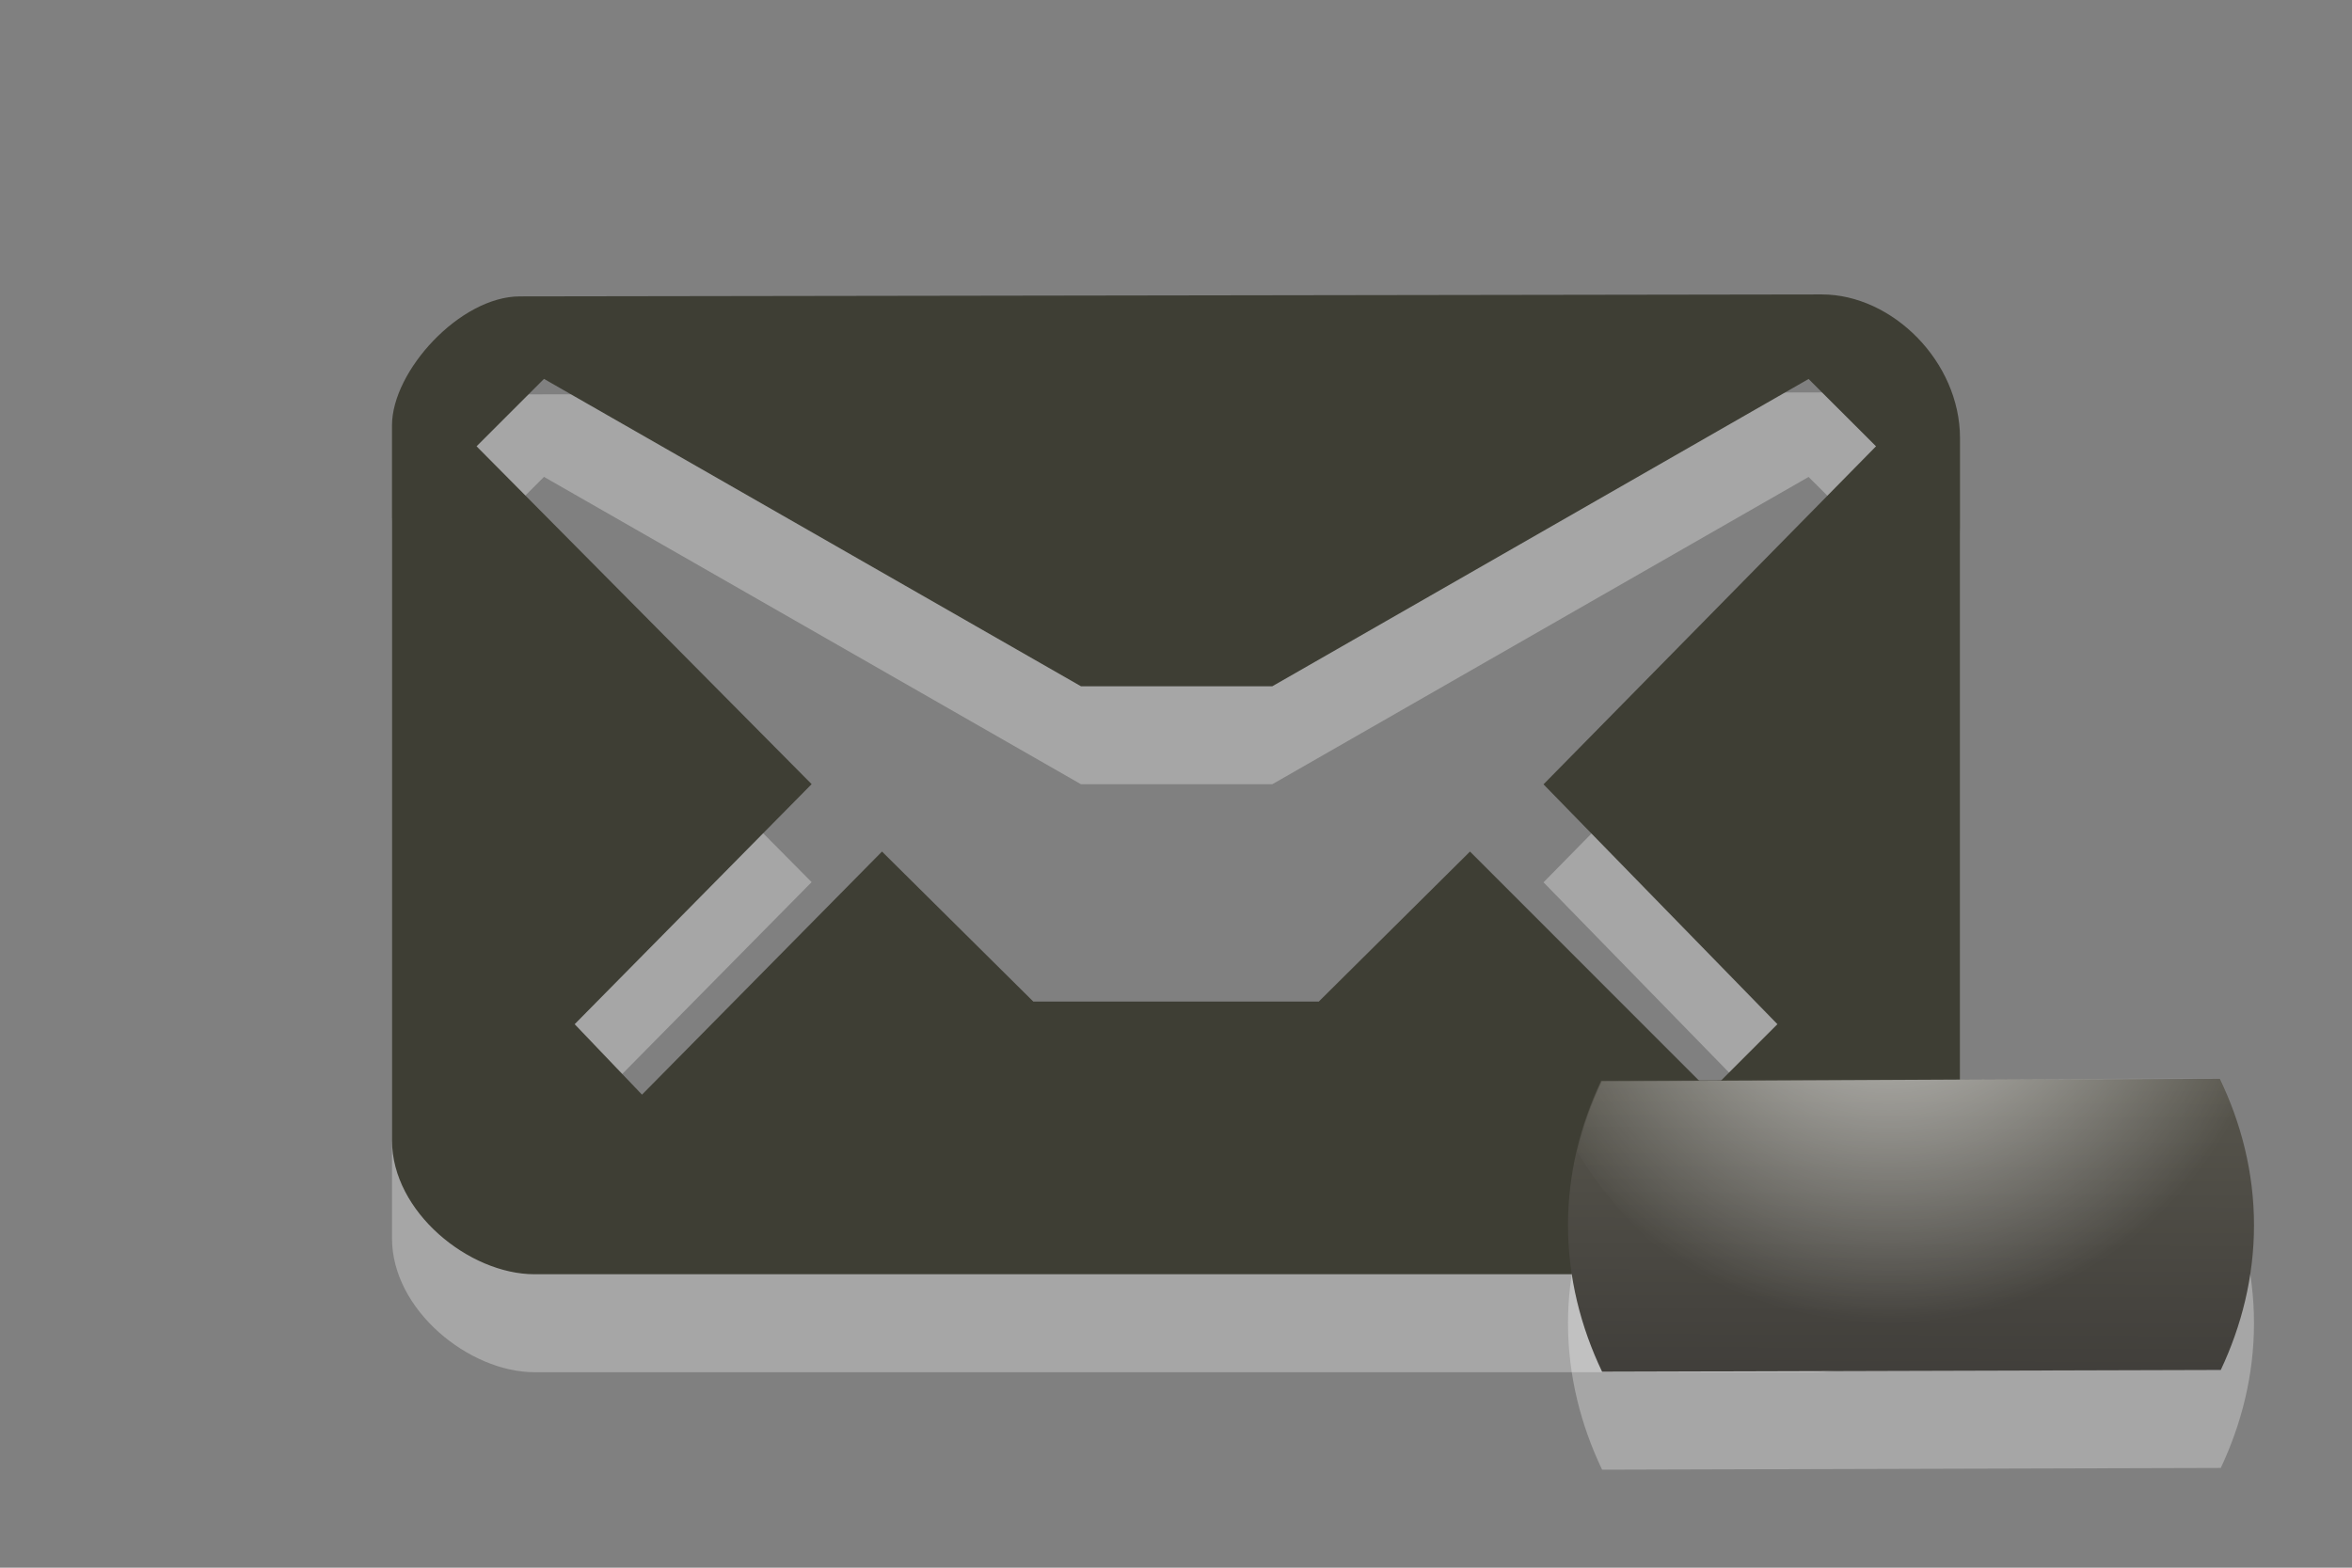 <?xml version="1.0" encoding="UTF-8" standalone="no"?>
<!-- Generator: Adobe Illustrator 15.0.0, SVG Export Plug-In . SVG Version: 6.00 Build 0)  -->

<svg
   xmlns:dc="http://purl.org/dc/elements/1.1/"
   xmlns:cc="http://creativecommons.org/ns#"
   xmlns:rdf="http://www.w3.org/1999/02/22-rdf-syntax-ns#"
   xmlns:svg="http://www.w3.org/2000/svg"
   xmlns="http://www.w3.org/2000/svg"
   xmlns:sodipodi="http://sodipodi.sourceforge.net/DTD/sodipodi-0.dtd"
   xmlns:inkscape="http://www.inkscape.org/namespaces/inkscape"
   version="1.1"
   id="Layer_1"
   x="0px"
   y="0px"
   width="24px"
   height="16px"
   viewBox="0 0 24 16"
   enable-background="new 0 0 24 16"
   xml:space="preserve"
   inkscape:version="0.48.2 r9819"
   sodipodi:docname="indicator-messages-unread-mixed-mono-light.svg"><rect x="0" y="0" width="24" height="16" fill="#808080" stroke="none"/><defs
   id="defs3173" /><sodipodi:namedview
   pagecolor="#ffffff"
   bordercolor="#666666"
   borderopacity="1"
   objecttolerance="10"
   gridtolerance="10"
   guidetolerance="10"
   inkscape:pageopacity="0"
   inkscape:pageshadow="2"
   inkscape:window-width="917"
   inkscape:window-height="862"
   id="namedview3171"
   showgrid="false"
   inkscape:zoom="14.666667"
   inkscape:cx="12"
   inkscape:cy="8"
   inkscape:window-x="158"
   inkscape:window-y="8"
   inkscape:window-maximized="0"
   inkscape:current-layer="Layer_1" />
<path
   id="path5_10_"
   connector-curvature="0"
   opacity="0.3"
   fill="#FFFFFF"
   enable-background="new    "
   d="M18.59,4.005  L5.305,4.025C4.695,4.025,4,4.787,4,5.341v7.298c0,0.732,0.789,1.366,1.453,1.366h13.049c0.797,0,1.498-0.678,1.498-1.376V5.471  C20,4.693,19.311,4.005,18.59,4.005z M15.75,9.005l2.387,2.448l-0.688,0.688L15,9.691l-1.543,1.531h-2.913L9,9.691l-2.449,2.481  l-0.687-0.719l2.418-2.45L4.863,5.555l0.688-0.688l0,0l5.479,3.137h1.953l5.472-3.136l0.688,0.687L15.75,9.005z" />
<path
   id="path5_9_"
   connector-curvature="0"
   fill="#3E3E34"
   d="M18.59,3.005L5.305,3.025C4.695,3.025,4,3.787,4,4.341  v7.298c0,0.732,0.789,1.366,1.453,1.366h13.049c0.797,0,1.498-0.678,1.498-1.376V4.471C20,3.693,19.311,3.005,18.59,3.005z   M15.75,8.005l2.387,2.448l-0.688,0.688L15,8.691l-1.543,1.531h-2.913L9,8.691l-2.449,2.481l-0.687-0.719l2.418-2.45L4.863,4.555  l0.688-0.688l0,0l5.479,3.137h1.953l5.472-3.136l0.688,0.687L15.75,8.005z" />
<path
   id="path8"
   connector-curvature="0"
   opacity="0.3"
   fill="#FFFFFF"
   enable-background="new    "
   d="M16,13.504  c0,0.537,0.131,1.041,0.348,1.496l6.313-0.018C22.873,14.532,23,14.034,23,13.504c0-0.537-0.131-1.039-0.348-1.494l-6.314,0.02  C16.127,12.479,16,12.977,16,13.504z" />
<linearGradient
   id="path10_1_"
   gradientUnits="userSpaceOnUse"
   x1="1397.492"
   y1="1446.953"
   x2="1397.505"
   y2="1443.921"
   gradientTransform="matrix(1 0 0 1 -1378 -1433)">
	<stop
   offset="0"
   style="stop-color:#413f3b;stop-opacity:1;"
   id="stop3158" />
	<stop
   offset="1"
   style="stop-color:#58564d;stop-opacity:1;"
   id="stop3160" />
</linearGradient>
<path
   id="path10"
   connector-curvature="0"
   fill="url(#path10_1_)"
   d="M16,12.504c0,0.537,0.131,1.041,0.348,1.496  l6.313-0.018C22.873,13.532,23,13.034,23,12.504c0-0.537-0.131-1.039-0.348-1.494l-6.314,0.02C16.127,11.479,16,11.977,16,12.504z" />
<radialGradient
   id="path4312_1_"
   cx="1114.762"
   cy="-1025.465"
   r="3.2"
   gradientTransform="matrix(1.251 0 0 -1.251 -1375.289 -1273.352)"
   gradientUnits="userSpaceOnUse">
	<stop
   offset="0"
   style="stop-color:#FFFFFF"
   id="stop3164" />
	<stop
   offset="0.3"
   style="stop-color:#FFFFFF;stop-opacity:0.498"
   id="stop3166" />
	<stop
   offset="1"
   style="stop-color:#FFFFFF;stop-opacity:0"
   id="stop3168" />
</radialGradient>
<path
   id="path4312"
   connector-curvature="0"
   fill="url(#path4312_1_)"
   d="M22.656,11.005l-6.312,0.031  c-0.109,0.233-0.191,0.461-0.25,0.719c0.7,1.161,1.951,1.938,3.406,1.938s2.706-0.774,3.406-1.938  C22.846,11.495,22.77,11.241,22.656,11.005z" />
</svg>